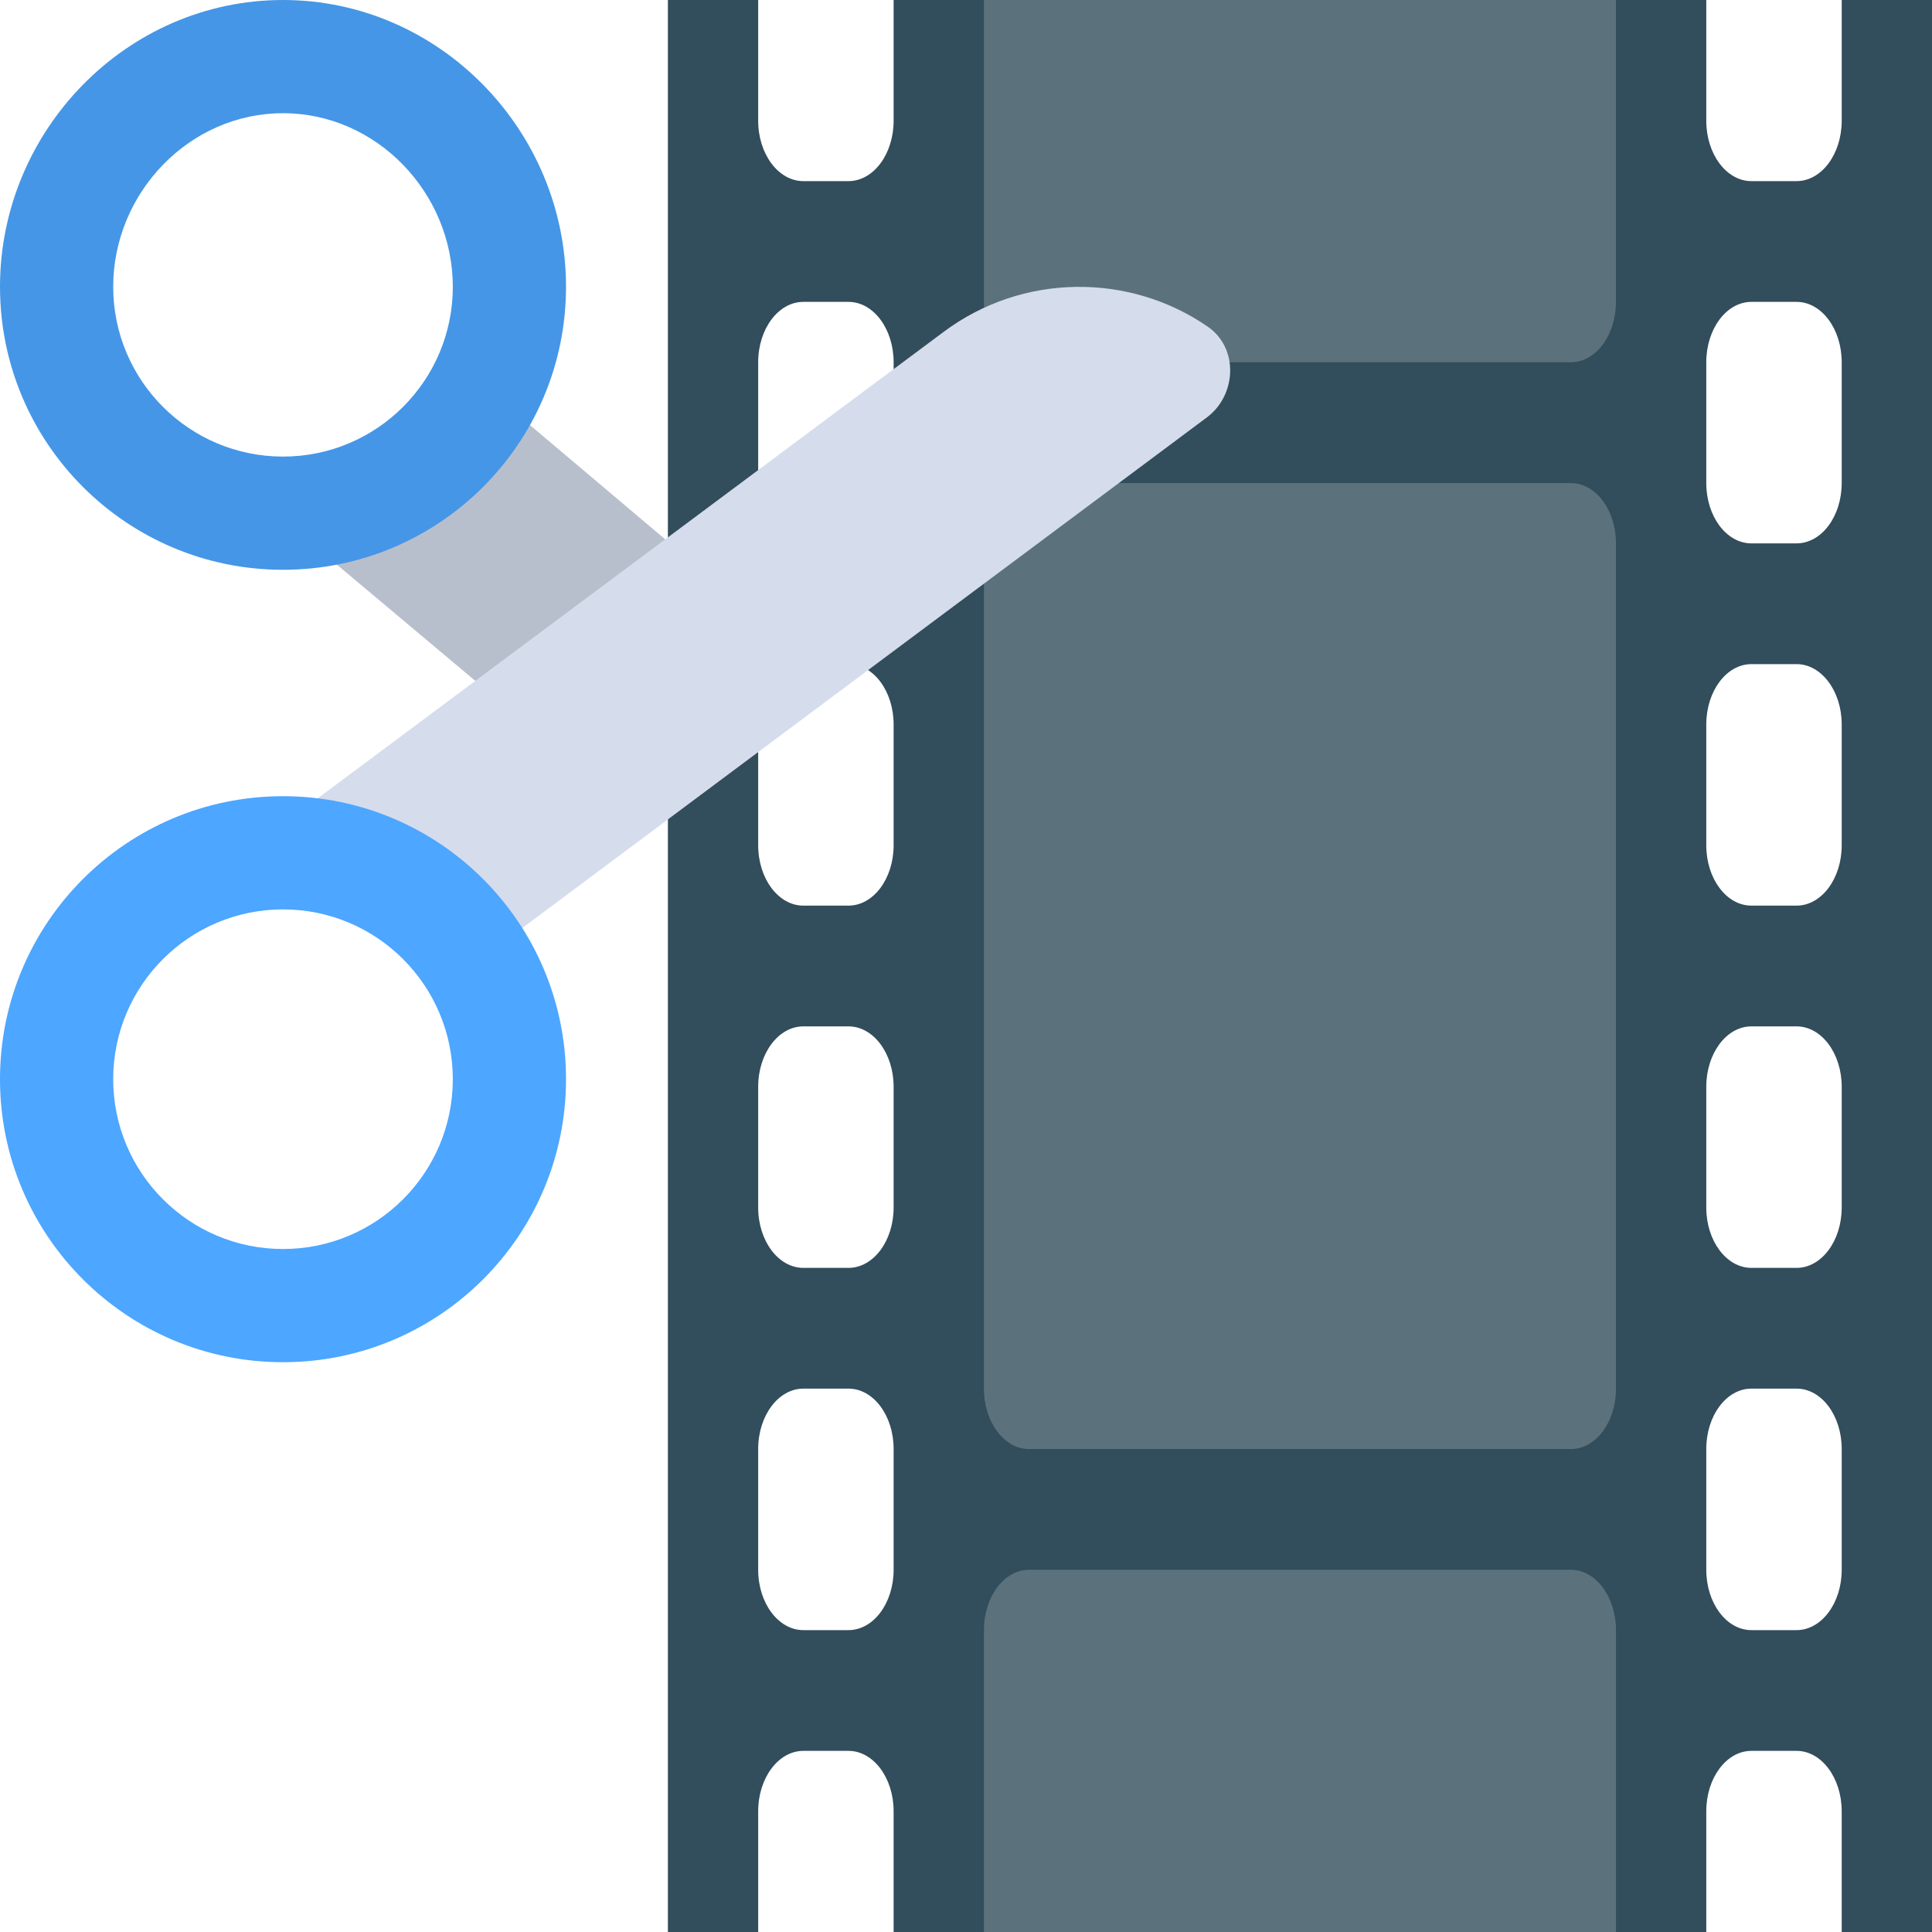 <svg version="1.1" xmlns="http://www.w3.org/2000/svg" viewBox="0 0 256 256">
<path fill="#324D5B" d="M244.036,0v16c0,4.416-2.675,8-5.983,8h-5.982c-3.308,0-5.981-3.583-5.981-8V0H118.41v16
c0,4.416-2.674,8-5.982,8h-5.982c-3.302,0-5.983-3.583-5.983-8V0H88.5v256h11.964v-16c0-4.416,2.68-8,5.982-8h5.982
c3.308,0,5.982,3.583,5.982,8v16H226.09v-16c0-4.416,2.673-8,5.981-8h5.982c3.309,0,5.982,3.583,5.982,8v16H256V0H244.036z
 M118.41,208c0,4.424-2.674,8-5.982,8h-5.982c-3.302,0-5.983-3.576-5.983-8v-16c0-4.424,2.68-8,5.983-8h5.982
c3.308,0,5.982,3.576,5.982,8V208z M118.41,160c0,4.424-2.674,8-5.982,8h-5.982c-3.302,0-5.983-3.576-5.983-8v-16
c0-4.416,2.68-8,5.983-8h5.982c3.308,0,5.982,3.584,5.982,8V160z M118.41,112c0,4.424-2.674,8-5.982,8h-5.982
c-3.302,0-5.983-3.577-5.983-8V96c0-4.416,2.68-8,5.983-8h5.982c3.308,0,5.982,3.583,5.982,8V112z M118.41,64
c0,4.424-2.674,8-5.982,8h-5.982c-3.302,0-5.983-3.577-5.983-8V48c0-4.416,2.68-8,5.983-8h5.982c3.308,0,5.982,3.583,5.982,8V64z
 M244.036,208c0,4.424-2.675,8-5.983,8h-5.982c-3.308,0-5.981-3.576-5.981-8v-16c0-4.424,2.674-8,5.981-8h5.982
c3.309,0,5.983,3.576,5.983,8V208z M244.036,160c0,4.424-2.675,8-5.983,8h-5.982c-3.308,0-5.981-3.576-5.981-8v-16
c0-4.416,2.674-8,5.981-8h5.982c3.309,0,5.983,3.584,5.983,8V160z M244.036,112c0,4.424-2.675,8-5.983,8h-5.982
c-3.308,0-5.981-3.577-5.981-8V96c0-4.416,2.674-8,5.981-8h5.982c3.309,0,5.983,3.583,5.983,8V112z M244.036,64
c0,4.424-2.675,8-5.983,8h-5.982c-3.308,0-5.981-3.577-5.981-8V48c0-4.416,2.674-8,5.981-8h5.982c3.309,0,5.983,3.583,5.983,8V64z"/>
<path fill="#5B717C" d="M208.143,64.008h-71.785c-3.302,0-5.982,3.584-5.982,8v112c0,4.433,2.68,8,5.982,8h71.785
c3.309,0,5.982-3.567,5.982-8V72C214.125,67.592,211.451,64.008,208.143,64.008z M130.375,0v40c0,4.424,2.68,8,5.982,8h71.785
c3.309,0,5.982-3.576,5.982-8V0H130.375z M208.143,208h-71.785c-3.302,0-5.982,3.584-5.982,8v40h83.75v-40
C214.125,211.592,211.451,208,208.143,208z"/>
<path fill="#B8BFCC" d="M64.57,51.55L37.5,68c-0.337,0-0.667-0.007-1.003-0.015l41.865,35.149l25.825-18.12L64.57,51.55z"/>
<path fill="#4596E6" d="M37.5,0C16.789,0,0,17.289,0,38c0,20.71,16.789,37.5,37.5,37.5S75,58.71,75,38C75,17.289,58.211,0,37.5,0z
M37.5,60.5C25.074,60.5,15,50.427,15,38s10.074-23,22.5-23S60,25.573,60,38S49.926,60.5,37.5,60.5z"/>
<path fill="#D5DCEC" d="M160.045,43.292c-10.424-7.198-24.6-7.113-35.041,0.706l-83.122,61.944l27.238,17.087l90.806-67.728
C163.895,52.327,164.124,46.11,160.045,43.292z"/>
<path fill="#4DA6FF" d="M37.5,105.5C16.789,105.5,0,122.289,0,143c0,20.71,16.789,37.5,37.5,37.5S75,163.71,75,143
C75,122.289,58.211,105.5,37.5,105.5z M37.5,165.5C25.074,165.5,15,155.427,15,143s10.074-22.5,22.5-22.5S60,130.573,60,143
S49.926,165.5,37.5,165.5z"/>
</svg>
